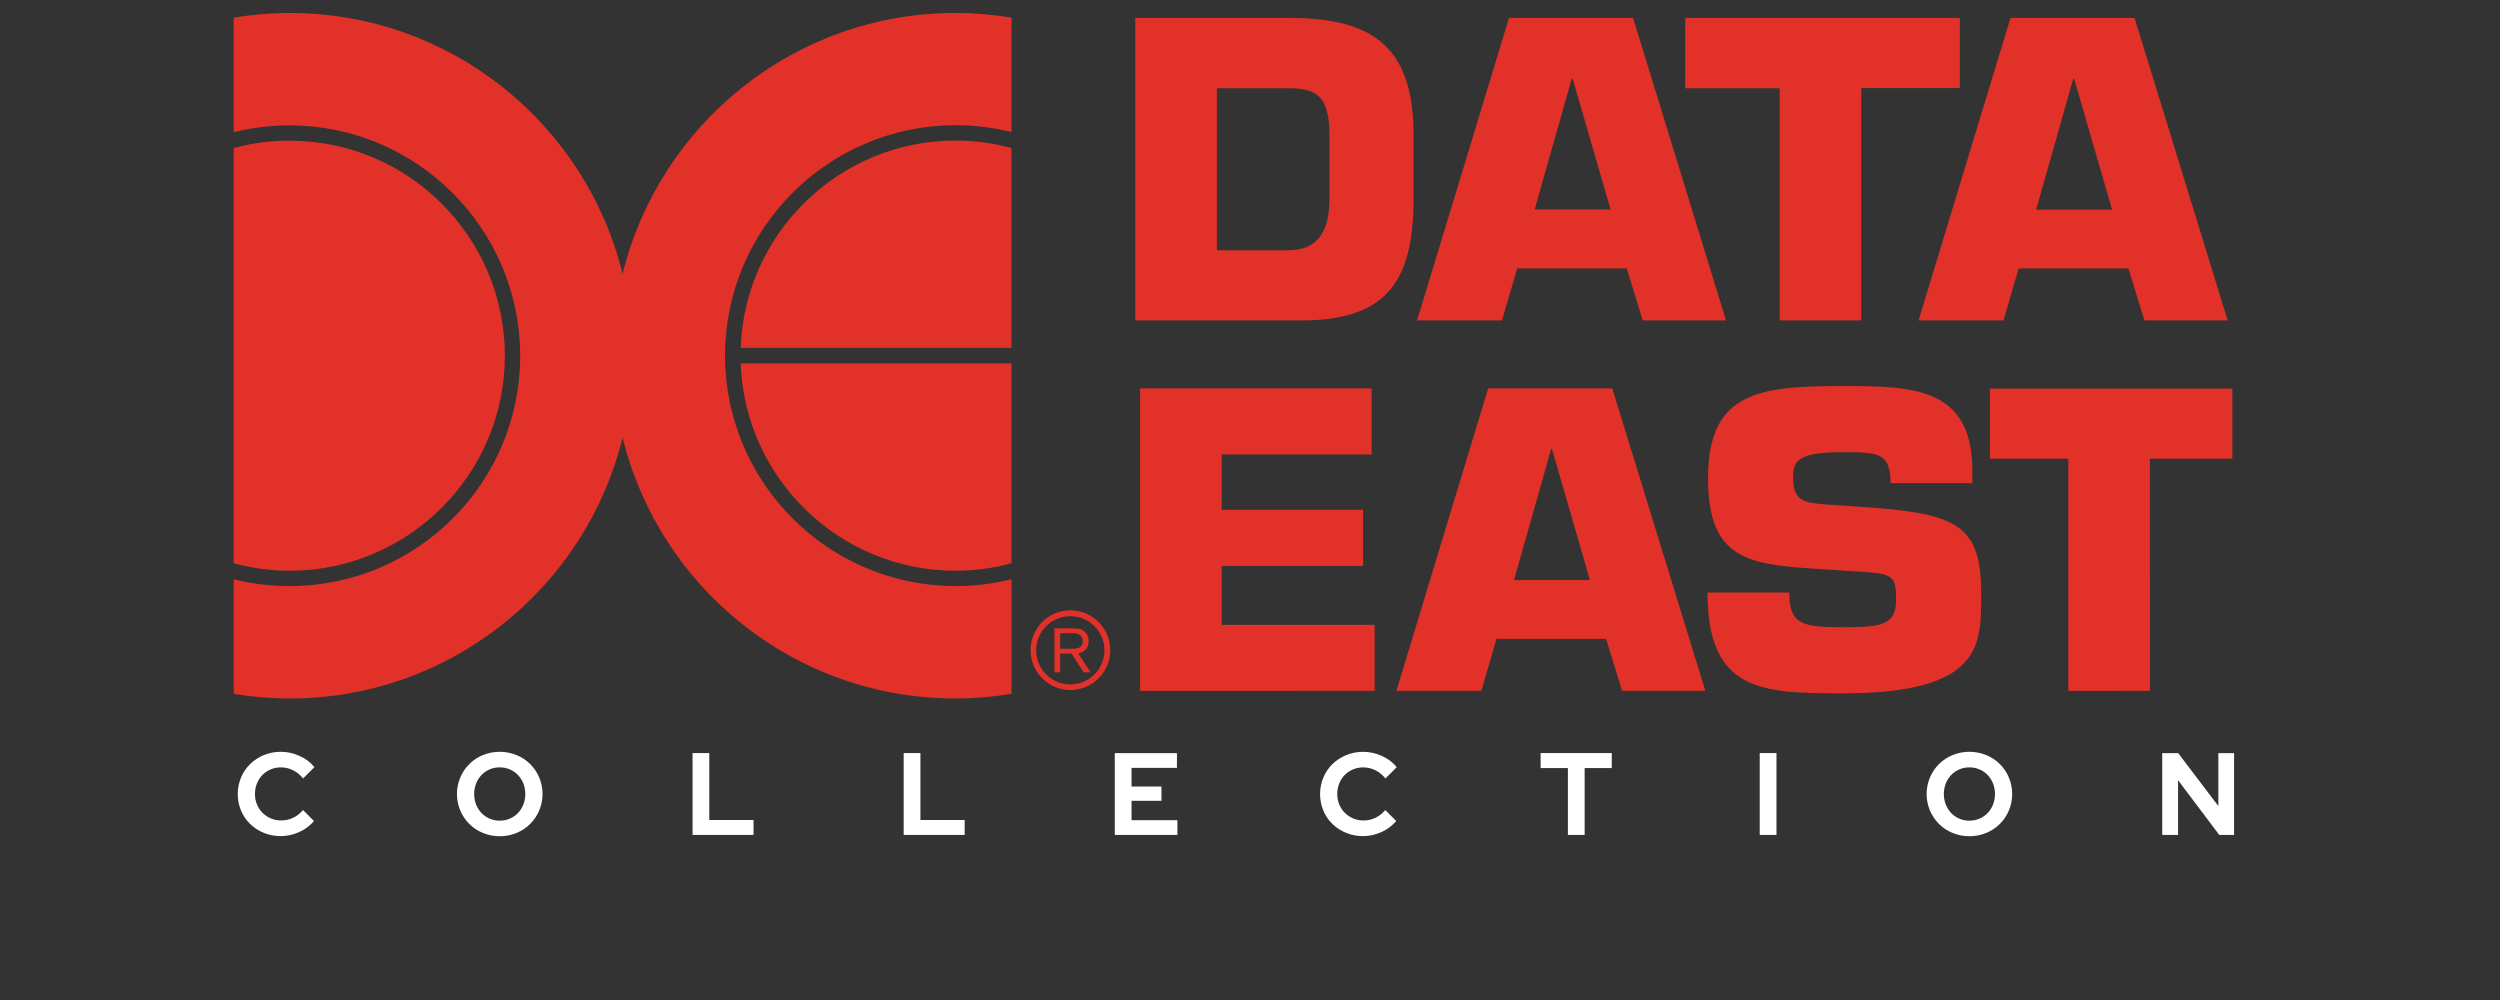 <?xml version="1.0" encoding="UTF-8" standalone="no"?>
<svg
   xmlns:dc="http://purl.org/dc/elements/1.1/"
   xmlns:cc="http://creativecommons.org/ns#"
   xmlns:rdf="http://www.w3.org/1999/02/22-rdf-syntax-ns#"
   xmlns:svg="http://www.w3.org/2000/svg"
   xmlns="http://www.w3.org/2000/svg"
   xmlns:sodipodi="http://sodipodi.sourceforge.net/DTD/sodipodi-0.dtd"
   xmlns:inkscape="http://www.inkscape.org/namespaces/inkscape"
   width="500"
   height="200"
   viewBox="0 0 500 200"
   version="1.1"
   id="svg180"
   sodipodi:docname="dataeast.svg"
   style="fill:none"
   inkscape:version="0.92.5 (2060ec1f9f, 2020-04-08)">
  <rect x="0" y="0" width="500" height="200" fill="#333333" stroke="none"/>
  <defs
     id="defs184" />
  <sodipodi:namedview
     pagecolor="#ffffff"
     bordercolor="#666666"
     borderopacity="1"
     objecttolerance="10"
     gridtolerance="10"
     guidetolerance="10"
     inkscape:pageopacity="0"
     inkscape:pageshadow="2"
     inkscape:window-width="1366"
     inkscape:window-height="740"
     id="namedview182"
     showgrid="false"
     inkscape:pagecheckerboard="true"
     inkscape:zoom="1.2409692"
     inkscape:cx="237.68657"
     inkscape:cy="26.367363"
     inkscape:window-x="0"
     inkscape:window-y="0"
     inkscape:window-maximized="1"
     inkscape:current-layer="svg180" />
  <path
     d="m 56.163,167.22 c 1.273,-0.001 2.53,-0.281 3.684,-0.818 1.135,-0.501 2.142,-1.252 2.945,-2.197 v 0 l -2.194,-2.199 c -0.539,0.648 -1.207,1.175 -1.963,1.548 -0.741,0.359 -1.555,0.542 -2.379,0.537 -0.695,0.008 -1.385,-0.123 -2.029,-0.383 -0.644,-0.261 -1.231,-0.647 -1.725,-1.137 -0.476,-0.478 -0.852,-1.047 -1.106,-1.671 -0.273,-0.664 -0.41,-1.376 -0.404,-2.093 -0.007,-0.725 0.126,-1.443 0.393,-2.117 0.249,-0.626 0.618,-1.198 1.086,-1.683 0.47,-0.481 1.031,-0.862 1.651,-1.122 0.646,-0.275 1.342,-0.413 2.044,-0.409 0.847,-0.003 1.682,0.19 2.441,0.567 0.784,0.394 1.471,0.958 2.01,1.649 v 0 l 2.264,-2.269 c -0.796,-0.966 -1.809,-1.732 -2.956,-2.233 -1.179,-0.546 -2.462,-0.829 -3.762,-0.831 -1.16,-0.008 -2.311,0.215 -3.384,0.656 -1.017,0.412 -1.946,1.016 -2.736,1.778 -0.78,0.763 -1.4,1.672 -1.825,2.677 -0.44,1.054 -0.668,2.184 -0.67,3.325 -0.002,1.142 0.222,2.273 0.659,3.327 0.42,1.002 1.036,1.909 1.813,2.667 0.791,0.761 1.72,1.365 2.737,1.777 1.081,0.441 2.239,0.664 3.406,0.653 z m 43.772,0.025 c 1.156,0.008 2.303,-0.214 3.372,-0.656 1.013,-0.411 1.934,-1.018 2.711,-1.787 0.777,-0.769 1.394,-1.683 1.817,-2.692 0.442,-1.047 0.67,-2.172 0.67,-3.309 0,-1.137 -0.228,-2.262 -0.67,-3.309 -0.422,-1.009 -1.039,-1.924 -1.817,-2.692 -0.777,-0.769 -1.699,-1.376 -2.711,-1.787 -2.156,-0.873 -4.566,-0.873 -6.722,0 -1.013,0.411 -1.934,1.018 -2.711,1.787 -0.777,0.768 -1.394,1.682 -1.817,2.692 -0.442,1.047 -0.669,2.172 -0.669,3.309 0,1.137 0.228,2.262 0.669,3.309 0.422,1.008 1.04,1.923 1.817,2.692 0.777,0.769 1.699,1.376 2.711,1.787 1.062,0.439 2.202,0.661 3.351,0.654 z m 0,-3.111 c -0.679,0.007 -1.351,-0.126 -1.977,-0.39 -0.626,-0.264 -1.191,-0.652 -1.661,-1.141 -0.464,-0.491 -0.828,-1.067 -1.074,-1.696 -0.524,-1.358 -0.524,-2.864 0,-4.222 0.248,-0.624 0.612,-1.196 1.074,-1.683 0.47,-0.489 1.035,-0.877 1.661,-1.141 0.626,-0.264 1.298,-0.396 1.977,-0.39 0.699,-0.005 1.391,0.134 2.033,0.409 0.613,0.26 1.167,0.642 1.628,1.122 0.462,0.488 0.826,1.06 1.074,1.683 0.523,1.358 0.523,2.864 0,4.222 -0.246,0.628 -0.61,1.205 -1.074,1.696 -0.461,0.48 -1.015,0.862 -1.628,1.122 -0.642,0.275 -1.334,0.413 -2.032,0.407 z m 50.771,2.854 v -2.992 h -8.848 v -13.379 h -3.347 v 16.369 z m 42.226,0 v -2.992 h -8.849 v -13.379 h -3.348 v 16.369 z m 42.548,0 v -2.946 h -9.171 v -3.883 h 5.984 v -2.854 h -5.984 v -3.738 h 9.078 v -2.946 h -12.429 v 16.369 z m 37.144,0.233 c 1.273,-0.001 2.53,-0.281 3.683,-0.818 1.135,-0.501 2.142,-1.253 2.945,-2.197 v 0 l -2.195,-2.197 c -0.538,0.648 -1.207,1.175 -1.962,1.548 -0.741,0.359 -1.556,0.542 -2.38,0.537 -0.695,0.008 -1.384,-0.123 -2.028,-0.383 -0.645,-0.261 -1.23,-0.647 -1.724,-1.137 -0.475,-0.478 -0.852,-1.047 -1.106,-1.671 -0.273,-0.664 -0.411,-1.376 -0.405,-2.093 -0.007,-0.725 0.126,-1.443 0.394,-2.117 0.248,-0.626 0.616,-1.198 1.085,-1.683 0.469,-0.481 1.031,-0.863 1.651,-1.122 0.647,-0.275 1.342,-0.414 2.045,-0.409 0.849,-0.003 1.688,0.192 2.448,0.571 0.784,0.394 1.472,0.958 2.01,1.649 v 0 l 2.264,-2.269 c -0.796,-0.966 -1.809,-1.732 -2.956,-2.233 -1.179,-0.545 -2.462,-0.828 -3.76,-0.831 -1.161,-0.008 -2.311,0.215 -3.385,0.656 -1.018,0.412 -1.947,1.015 -2.738,1.777 -0.78,0.762 -1.401,1.672 -1.826,2.677 -0.439,1.054 -0.668,2.184 -0.669,3.325 -0.002,1.142 0.222,2.273 0.658,3.328 0.419,1 1.037,1.907 1.813,2.666 0.791,0.761 1.72,1.365 2.738,1.777 1.079,0.439 2.235,0.659 3.401,0.648 z m 44.304,-0.233 v -13.379 h 5.427 v -2.994 h -14.229 v 2.994 h 5.451 v 13.377 z m 38.367,0 v -16.369 h -3.349 v 16.369 z m 38.576,0.258 c 1.156,0.008 2.303,-0.214 3.372,-0.656 1.012,-0.411 1.934,-1.018 2.711,-1.787 0.777,-0.769 1.395,-1.683 1.816,-2.692 0.443,-1.047 0.67,-2.172 0.67,-3.309 0,-1.137 -0.227,-2.262 -0.67,-3.309 -0.422,-1.009 -1.039,-1.924 -1.816,-2.692 -0.776,-0.769 -1.699,-1.376 -2.711,-1.787 -2.156,-0.873 -4.565,-0.873 -6.721,0 -1.012,0.411 -1.934,1.018 -2.71,1.787 -0.777,0.769 -1.395,1.683 -1.817,2.692 -0.441,1.047 -0.67,2.172 -0.67,3.309 0,1.137 0.228,2.262 0.67,3.309 0.423,1.008 1.04,1.923 1.817,2.692 0.776,0.769 1.698,1.376 2.71,1.787 1.062,0.438 2.2,0.661 3.348,0.653 z m 0,-3.111 c -0.694,0.007 -1.383,-0.133 -2.021,-0.409 -0.608,-0.261 -1.159,-0.644 -1.616,-1.122 -0.465,-0.491 -0.83,-1.066 -1.075,-1.696 -0.524,-1.358 -0.524,-2.864 0,-4.222 0.247,-0.624 0.613,-1.196 1.075,-1.683 0.458,-0.479 1.008,-0.861 1.616,-1.122 0.638,-0.276 1.327,-0.415 2.021,-0.409 0.698,-0.005 1.39,0.134 2.032,0.409 0.614,0.26 1.168,0.642 1.63,1.122 0.462,0.488 0.826,1.06 1.074,1.683 0.524,1.358 0.524,2.864 0,4.222 -0.246,0.628 -0.611,1.205 -1.074,1.696 -0.461,0.48 -1.016,0.862 -1.63,1.122 -0.641,0.275 -1.333,0.413 -2.032,0.406 z m 41.74,2.854 v -10.95 l 8.246,10.95 h 2.956 v -16.369 h -3.141 v 10.594 l -8.038,-10.594 h -3.188 v 16.369 z"
     id="path172"
     inkscape:connector-curvature="0"
     style="fill:#ffffff;stroke-width:1.098" />
  <path
     d="m 214.07,138.002 c 1.845,0.003 3.633,-0.634 5.061,-1.802 1.428,-1.168 2.405,-2.796 2.766,-4.606 0.361,-1.809 0.085,-3.688 -0.785,-5.314 -0.869,-1.627 -2.275,-2.904 -3.981,-3.609 -1.704,-0.706 -3.601,-0.798 -5.366,-0.262 -1.766,0.537 -3.29,1.669 -4.312,3.204 -1.023,1.535 -1.482,3.378 -1.299,5.213 0.183,1.836 0.998,3.551 2.306,4.853 1.488,1.487 3.505,2.321 5.609,2.323 z m -6.833,-7.947 c -0.003,-0.897 0.171,-1.786 0.515,-2.614 0.344,-0.828 0.85,-1.579 1.488,-2.208 0.953,-0.954 2.169,-1.604 3.492,-1.868 1.324,-0.262 2.696,-0.127 3.942,0.389 1.246,0.516 2.312,1.39 3.062,2.513 0.749,1.122 1.15,2.441 1.15,3.79 0,1.35 -0.401,2.668 -1.15,3.791 -0.75,1.121 -1.815,1.996 -3.062,2.513 -1.246,0.516 -2.618,0.651 -3.942,0.388 -1.323,-0.262 -2.539,-0.913 -3.492,-1.867 -0.639,-0.63 -1.145,-1.381 -1.49,-2.211 -0.344,-0.828 -0.517,-1.718 -0.513,-2.615 z"
     id="path174"
     inkscape:connector-curvature="0"
     style="fill:#e23129;stroke-width:1.098" />
  <path
     d="m 212.03,130.725 v 3.748 h -1.151 v -8.804 h 3.269 c 1.232,0.014 1.954,0.014 2.638,0.532 0.311,0.238 0.559,0.549 0.723,0.904 0.165,0.356 0.239,0.746 0.22,1.137 0.033,0.596 -0.168,1.182 -0.56,1.632 -0.392,0.45 -0.944,0.73 -1.54,0.78 l 2.477,3.816 h -1.391 l -2.412,-3.747 h -2.273 z m 0,-0.972 h 2.337 c 0.359,0.014 0.719,-0.014 1.072,-0.088 0.327,-0.058 0.62,-0.236 0.826,-0.499 0.204,-0.261 0.304,-0.59 0.281,-0.921 0.011,-0.232 -0.031,-0.463 -0.121,-0.676 -0.091,-0.213 -0.23,-0.403 -0.404,-0.555 -0.51,-0.326 -1.119,-0.456 -1.718,-0.368 h -2.273 v 3.11 z"
     id="path176"
     inkscape:connector-curvature="0"
     style="fill:#e23129;stroke-width:1.098" />
  <path
     d="m 227.051,3.592 h 31.013 c 17.054,0 24.649,6.296 24.649,23.484 v 12.658 c 0,16.522 -5.396,24.35 -22.451,24.35 h -33.211 z m 16.323,46.468 h 14.29 c 6.029,0 8.227,-3.964 8.227,-10.326 V 27.076 c 0,-7.828 -2.531,-9.427 -8.227,-9.427 h -14.29 z m 60.059,3.631 -3.032,10.393 H 283.413 L 301.8,3.592 h 24.817 l 18.587,60.492 h -16.656 l -3.198,-10.393 z m 11.092,-37.974 h -0.167 l -7.428,26.182 h 15.19 z m 57.726,48.367 H 355.93 V 17.649 H 337.043 V 3.592 h 54.929 V 17.616 h -19.721 z m 31.478,-10.393 -3.031,10.393 H 383.711 L 402.098,3.592 h 24.816 l 18.621,60.492 h -16.656 l -3.198,-10.393 z m 11.092,-37.974 h -0.166 l -7.429,26.215 h 15.19 z M 244.339,101.958 h 28.281 v 11.226 h -28.281 v 11.792 h 30.579 v 13.191 H 228.017 V 77.674 h 46.301 v 13.224 h -29.979 z m 54.962,25.816 -3.031,10.393 h -16.988 l 18.354,-60.492 h 24.816 l 18.62,60.492 h -16.655 l -3.198,-10.393 z m 11.092,-37.974 h -0.166 l -7.429,26.215 h 15.19 z m 62.257,11.592 c 18.887,1.299 23.584,3.564 23.584,17.421 0,9.993 0.434,19.853 -27.647,19.853 -16.256,0 -27.081,-0.334 -27.081,-20.153 h 16.355 c 0,6.296 2.398,6.928 10.727,6.928 7.995,0 10.626,-0.5 10.626,-5.562 0,-5.23 -0.932,-5.163 -8.927,-5.663 l -3.732,-0.233 c -15.755,-1.033 -24.949,-0.966 -24.949,-18.321 0,-17.355 10.293,-18.454 26.982,-18.454 13.956,0 25.882,0.233 25.882,16.922 v 2.498 H 378.115 c 0,-6.196 -2.731,-6.196 -9.526,-6.196 -9.194,0 -9.96,1.765 -9.96,5.163 0,4.83 2.465,4.997 6.995,5.33 z m 57.328,36.775 H 413.657 V 91.731 h -15.656 v -14.024 h 48.467 v 14.024 H 429.979 Z M 148.139,69.58 H 202.302 V 29.607 c -3.565,-0.966 -7.329,-1.499 -11.192,-1.499 -23.218,0 -42.171,18.487 -42.971,41.472 z m 42.971,44.569 c 3.863,0 7.628,-0.533 11.192,-1.499 V 72.678 h -54.163 c 0.799,22.984 19.753,41.471 42.971,41.471 z m 0,-111.557 c -32.212,0 -59.26,22.251 -66.588,52.198 C 117.193,24.844 90.179,2.593 57.934,2.593 c -3.797,0 -7.561,0.333 -11.192,0.933 V 26.443 c 3.598,-0.899 7.328,-1.366 11.192,-1.366 25.416,0 46.102,20.686 46.102,46.102 0,25.416 -20.686,46.035 -46.102,46.035 -3.864,0 -7.628,-0.467 -11.192,-1.366 v 22.918 c 3.631,0.6 7.395,0.932 11.192,0.932 32.211,0 59.259,-22.252 66.588,-52.198 7.328,29.98 34.343,52.198 66.588,52.198 3.83,0 7.561,-0.333 11.192,-0.932 v -22.918 c -3.598,0.899 -7.329,1.366 -11.192,1.366 -25.417,0 -46.102,-20.686 -46.102,-46.102 0,-25.416 20.686,-46.068 46.102,-46.068 3.863,0 7.628,0.466 11.192,1.366 V 3.525 c -3.632,-0.6 -7.395,-0.933 -11.192,-0.933 z M 100.971,71.146 c 0,-23.717 -19.287,-43.004 -43.004,-43.004 -3.897,-0.033 -7.661,0.5 -11.226,1.466 v 83.043 c 3.564,0.966 7.328,1.499 11.192,1.499 23.717,0 43.037,-19.286 43.037,-43.004 z"
     id="path178"
     inkscape:connector-curvature="0"
     style="fill:#e23129;stroke-width:1.098" />
</svg>
